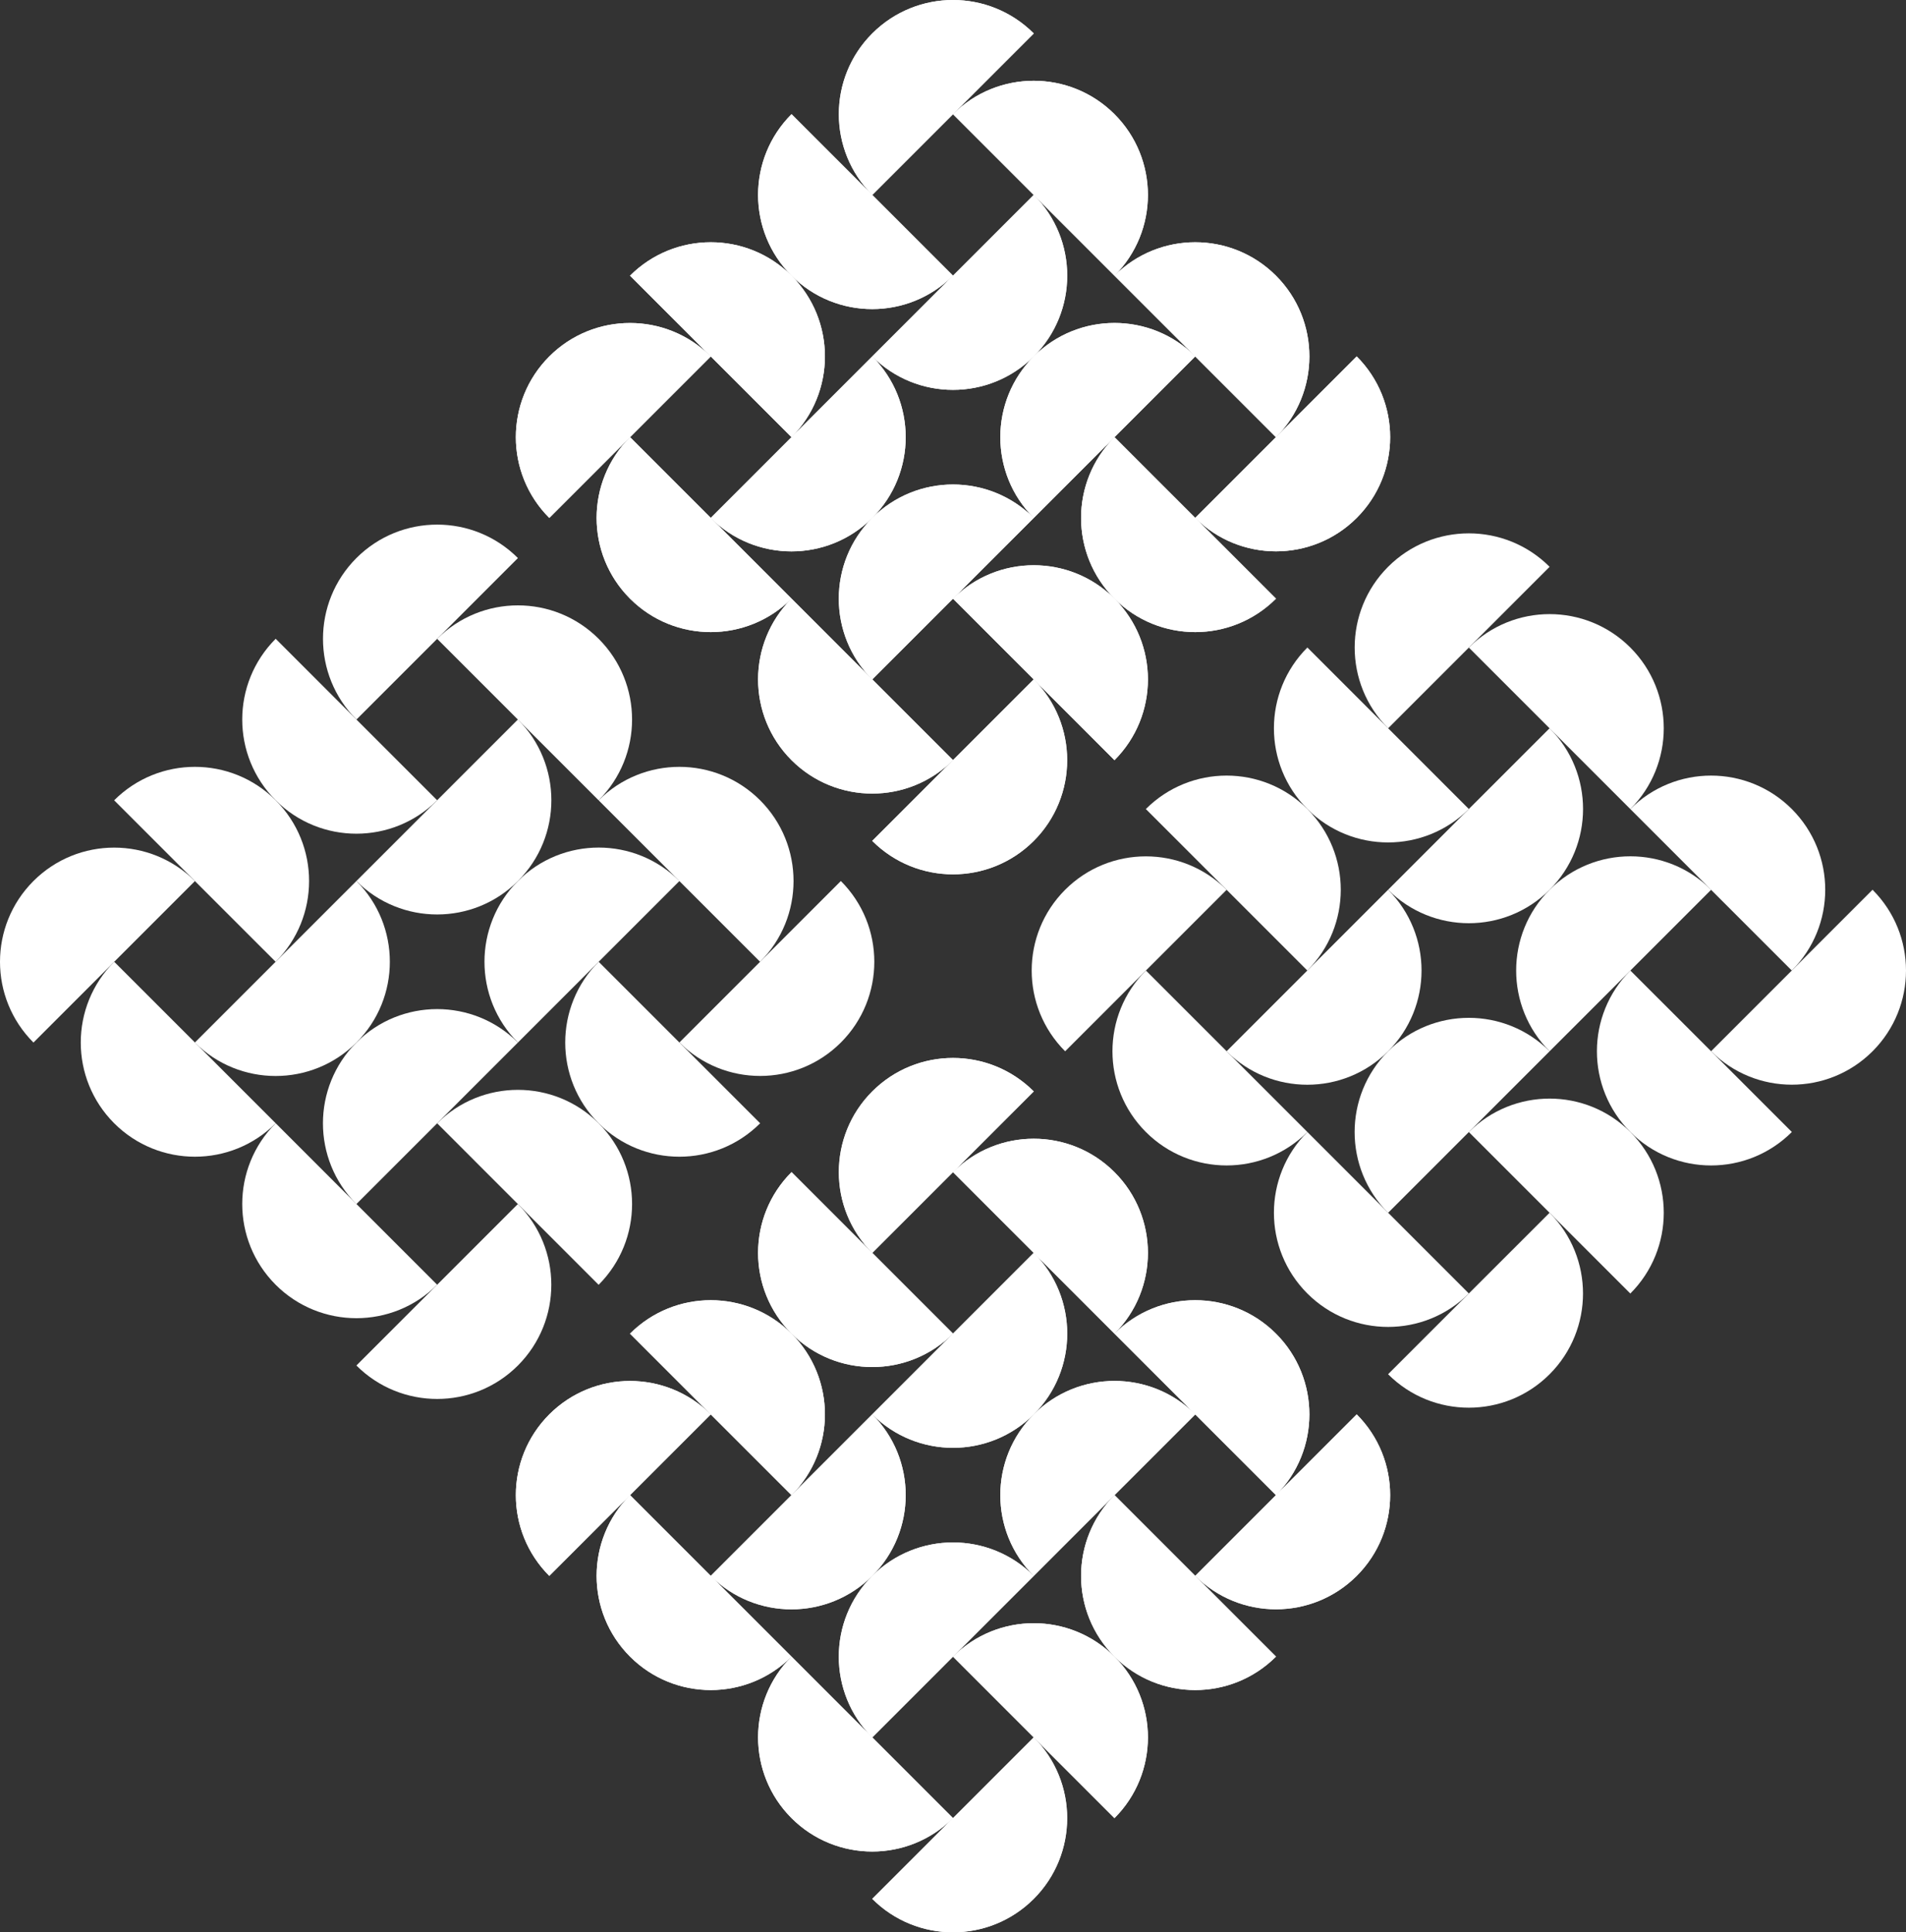 <svg width="218" height="221" viewBox="0 0 218 221" fill="none" xmlns="http://www.w3.org/2000/svg">
<rect x="0" y="0" width="218" height="221" fill="#333333" stroke="none"/>
<path fill-rule="evenodd" clip-rule="evenodd" d="M31.526 146.937L31.532 146.943H31.532C36.634 152.038 44.901 152.036 50 146.937L40.769 137.706L40.763 137.699L31.532 128.468C26.432 133.568 26.431 141.834 31.526 146.936L31.526 146.937Z" fill="white"/>
<path fill-rule="evenodd" clip-rule="evenodd" d="M40.763 137.712C35.662 132.61 35.661 124.339 40.763 119.237C45.864 114.136 54.136 114.136 59.237 119.237L50 128.474L40.763 137.712Z" fill="white"/>
<path fill-rule="evenodd" clip-rule="evenodd" d="M68.469 128.469L68.475 128.475V128.475C73.57 133.577 73.568 141.843 68.468 146.943L59.237 137.712L59.231 137.706L50 128.474C55.099 123.375 63.366 123.373 68.468 128.469L68.469 128.469Z" fill="white"/>
<path fill-rule="evenodd" clip-rule="evenodd" d="M40.763 156.174C45.862 161.273 54.129 161.275 59.231 156.18V156.18L59.237 156.174V156.174C64.333 151.072 64.331 142.805 59.231 137.706L50 146.937L50 146.936L40.763 156.174Z" fill="white"/>
<path fill-rule="evenodd" clip-rule="evenodd" d="M86.936 91.526L86.942 91.532L86.942 91.532C92.038 96.634 92.036 104.901 86.936 110L77.705 100.769L77.699 100.763L68.468 91.532C73.567 86.432 81.834 86.431 86.936 91.526H86.936Z" fill="white"/>
<path fill-rule="evenodd" clip-rule="evenodd" d="M77.712 100.763C72.61 95.662 64.339 95.662 59.237 100.763C54.136 105.864 54.136 114.136 59.237 119.237L68.474 110L77.712 100.763Z" fill="white"/>
<path fill-rule="evenodd" clip-rule="evenodd" d="M68.468 128.469L68.475 128.475V128.475C73.577 133.57 81.843 133.568 86.943 128.469L77.712 119.238L77.705 119.231L68.474 110C63.375 115.1 63.373 123.366 68.469 128.469L68.468 128.469Z" fill="white"/>
<path fill-rule="evenodd" clip-rule="evenodd" d="M96.174 100.763C101.273 105.863 101.275 114.129 96.18 119.231L96.18 119.231L96.174 119.237L96.173 119.237C91.072 124.333 82.805 124.331 77.705 119.231L86.937 110H86.936L96.174 100.763Z" fill="white"/>
<path fill-rule="evenodd" clip-rule="evenodd" d="M68.474 73.064L68.468 73.058H68.468C63.366 67.962 55.099 67.964 50 73.064L59.231 82.294L59.237 82.301L68.468 91.532C73.568 86.432 73.569 78.166 68.474 73.064Z" fill="white"/>
<path fill-rule="evenodd" clip-rule="evenodd" d="M59.237 82.288C64.338 87.39 64.339 95.661 59.237 100.763C54.136 105.864 45.864 105.864 40.763 100.763L50 91.526L59.237 82.288Z" fill="white"/>
<path fill-rule="evenodd" clip-rule="evenodd" d="M31.531 91.531L31.525 91.525L31.526 91.525C26.43 86.423 26.432 78.157 31.532 73.057L40.763 82.288L40.769 82.294L50 91.526C44.901 96.625 36.634 96.627 31.532 91.531L31.531 91.531Z" fill="white"/>
<path fill-rule="evenodd" clip-rule="evenodd" d="M59.237 63.826C54.137 58.727 45.871 58.725 40.769 63.82L40.769 63.82L40.763 63.826H40.763C35.667 68.928 35.669 77.195 40.769 82.294L50 73.063V73.064L59.237 63.826Z" fill="white"/>
<path fill-rule="evenodd" clip-rule="evenodd" d="M13.063 128.474L13.057 128.468L13.058 128.468C7.962 123.366 7.964 115.099 13.063 110L22.294 119.231L22.301 119.237L31.532 128.468C26.432 133.568 18.166 133.57 13.064 128.474L13.063 128.474Z" fill="white"/>
<path fill-rule="evenodd" clip-rule="evenodd" d="M22.288 119.237C27.39 124.338 35.661 124.339 40.763 119.237C45.864 114.136 45.864 105.864 40.763 100.763L31.525 110L22.288 119.237Z" fill="white"/>
<path fill-rule="evenodd" clip-rule="evenodd" d="M31.531 91.531L31.525 91.525V91.526C26.423 86.43 18.157 86.432 13.057 91.532L22.288 100.763L22.294 100.769L31.526 110C36.625 104.9 36.627 96.634 31.531 91.532V91.531Z" fill="white"/>
<path fill-rule="evenodd" clip-rule="evenodd" d="M3.826 119.237C-1.274 114.137 -1.275 105.871 3.82 100.769L3.82 100.769L3.826 100.763L3.826 100.763C8.928 95.667 17.195 95.669 22.294 100.769L13.063 110L13.063 110L3.826 119.237Z" fill="white"/>
<path fill-rule="evenodd" clip-rule="evenodd" d="M90.526 86.937L90.532 86.943H90.532C95.635 92.038 103.901 92.036 109 86.937L99.769 77.706L99.763 77.699L90.532 68.468C85.433 73.568 85.431 81.834 90.526 86.936L90.526 86.937Z" fill="white"/>
<path fill-rule="evenodd" clip-rule="evenodd" d="M99.763 77.712C94.662 72.61 94.662 64.339 99.763 59.237C104.865 54.136 113.136 54.136 118.238 59.237L109 68.475L99.763 77.712Z" fill="white"/>
<path fill-rule="evenodd" clip-rule="evenodd" d="M127.469 68.469L127.475 68.475V68.475C132.57 73.577 132.568 81.843 127.469 86.943L118.238 77.712L118.232 77.706L109 68.474C114.1 63.375 122.366 63.373 127.469 68.469L127.469 68.469Z" fill="white"/>
<path fill-rule="evenodd" clip-rule="evenodd" d="M99.763 96.174C104.863 101.273 113.129 101.275 118.231 96.18V96.18L118.238 96.174V96.174C123.333 91.072 123.331 82.805 118.232 77.706L109.001 86.937L109 86.936L99.763 96.174Z" fill="white"/>
<path fill-rule="evenodd" clip-rule="evenodd" d="M145.937 31.526L145.943 31.532L145.942 31.532C151.038 36.634 151.036 44.901 145.937 50L136.706 40.769L136.7 40.763L127.468 31.532C132.568 26.432 140.834 26.431 145.936 31.526H145.937Z" fill="white"/>
<path fill-rule="evenodd" clip-rule="evenodd" d="M136.712 40.763C131.61 35.662 123.339 35.661 118.237 40.763C113.136 45.864 113.136 54.136 118.237 59.237L127.474 50L136.712 40.763Z" fill="white"/>
<path fill-rule="evenodd" clip-rule="evenodd" d="M127.469 68.469L127.475 68.475V68.475C132.577 73.57 140.843 73.568 145.943 68.469L136.712 59.237L136.706 59.231L127.475 50C122.375 55.099 122.373 63.367 127.469 68.469L127.469 68.469Z" fill="white"/>
<path fill-rule="evenodd" clip-rule="evenodd" d="M155.174 40.763C160.273 45.863 160.275 54.129 155.18 59.231L155.18 59.231L155.174 59.237L155.174 59.237C150.072 64.333 141.805 64.331 136.706 59.231L145.937 50H145.937L155.174 40.763Z" fill="white"/>
<path fill-rule="evenodd" clip-rule="evenodd" d="M127.474 13.063L127.468 13.057H127.468C122.366 7.962 114.099 7.964 109 13.063L118.231 22.294L118.237 22.301L127.468 31.532C132.568 26.432 132.57 18.166 127.474 13.063Z" fill="white"/>
<path fill-rule="evenodd" clip-rule="evenodd" d="M118.237 22.288C123.339 27.39 123.339 35.661 118.237 40.763C113.136 45.864 104.864 45.864 99.763 40.763L109 31.526L118.237 22.288Z" fill="white"/>
<path fill-rule="evenodd" clip-rule="evenodd" d="M90.532 31.531L90.526 31.526L90.526 31.525C85.43 26.423 85.432 18.157 90.532 13.057L99.763 22.288L99.769 22.294L109 31.526C103.901 36.625 95.634 36.627 90.532 31.531L90.532 31.531Z" fill="white"/>
<path fill-rule="evenodd" clip-rule="evenodd" d="M118.237 3.826C113.138 -1.274 104.871 -1.275 99.769 3.82L99.769 3.82L99.763 3.826H99.763C94.668 8.928 94.669 17.195 99.769 22.294L109 13.063V13.063L118.237 3.826Z" fill="white"/>
<path fill-rule="evenodd" clip-rule="evenodd" d="M72.064 68.474L72.058 68.468L72.058 68.468C66.962 63.366 66.964 55.099 72.064 50L81.295 59.231L81.301 59.237L90.532 68.468C85.433 73.568 77.166 73.57 72.064 68.474L72.064 68.474Z" fill="white"/>
<path fill-rule="evenodd" clip-rule="evenodd" d="M81.288 59.237C86.39 64.338 94.661 64.339 99.763 59.237C104.864 54.136 104.864 45.864 99.763 40.763L90.526 50L81.288 59.237Z" fill="white"/>
<path fill-rule="evenodd" clip-rule="evenodd" d="M90.532 31.531L90.526 31.525V31.526C85.424 26.43 77.157 26.432 72.058 31.532L81.288 40.763L81.294 40.769L90.526 50C95.625 44.9 95.627 36.634 90.532 31.532V31.531Z" fill="white"/>
<path fill-rule="evenodd" clip-rule="evenodd" d="M62.826 59.237C57.727 54.138 57.725 45.871 62.821 40.769L62.82 40.769L62.827 40.763L62.827 40.763C67.929 35.667 76.195 35.669 81.294 40.769L72.063 50L72.064 50L62.826 59.237Z" fill="white"/>
<path fill-rule="evenodd" clip-rule="evenodd" d="M90.526 207.937L90.532 207.943H90.532C95.635 213.038 103.901 213.036 109 207.937L99.769 198.706L99.763 198.699L90.532 189.468C85.433 194.568 85.431 202.834 90.526 207.936L90.526 207.937Z" fill="white"/>
<path fill-rule="evenodd" clip-rule="evenodd" d="M99.763 198.712C94.662 193.61 94.662 185.339 99.763 180.237C104.865 175.136 113.136 175.136 118.238 180.237L109 189.474L99.763 198.712Z" fill="white"/>
<path fill-rule="evenodd" clip-rule="evenodd" d="M127.469 189.469L127.475 189.475V189.475C132.57 194.577 132.568 202.843 127.469 207.943L118.238 198.712L118.232 198.706L109 189.474C114.1 184.375 122.366 184.373 127.469 189.469L127.469 189.469Z" fill="white"/>
<path fill-rule="evenodd" clip-rule="evenodd" d="M99.763 217.174C104.863 222.273 113.129 222.275 118.231 217.18V217.18L118.238 217.174V217.174C123.333 212.072 123.331 203.805 118.232 198.706L109.001 207.937L109 207.936L99.763 217.174Z" fill="white"/>
<path fill-rule="evenodd" clip-rule="evenodd" d="M145.937 152.526L145.943 152.532L145.942 152.532C151.038 157.634 151.036 165.901 145.937 171L136.706 161.769L136.7 161.763L127.468 152.532C132.568 147.432 140.834 147.431 145.936 152.526H145.937Z" fill="white"/>
<path fill-rule="evenodd" clip-rule="evenodd" d="M136.712 161.763C131.61 156.662 123.339 156.662 118.237 161.763C113.136 166.864 113.136 175.136 118.237 180.237L127.474 171L136.712 161.763Z" fill="white"/>
<path fill-rule="evenodd" clip-rule="evenodd" d="M127.469 189.469L127.475 189.475V189.475C132.577 194.57 140.843 194.568 145.943 189.469L136.712 180.238L136.706 180.231L127.475 171C122.375 176.1 122.373 184.366 127.469 189.469L127.469 189.469Z" fill="white"/>
<path fill-rule="evenodd" clip-rule="evenodd" d="M155.174 161.763C160.273 166.863 160.275 175.129 155.18 180.231L155.18 180.231L155.174 180.237L155.174 180.237C150.072 185.333 141.805 185.331 136.706 180.231L145.937 171H145.937L155.174 161.763Z" fill="white"/>
<path fill-rule="evenodd" clip-rule="evenodd" d="M127.474 134.063L127.468 134.057H127.468C122.366 128.962 114.099 128.964 109 134.063L118.231 143.295L118.237 143.301L127.468 152.532C132.568 147.432 132.57 139.166 127.474 134.063Z" fill="white"/>
<path fill-rule="evenodd" clip-rule="evenodd" d="M118.237 143.288C123.339 148.39 123.339 156.661 118.237 161.763C113.136 166.864 104.864 166.864 99.763 161.763L109 152.526L118.237 143.288Z" fill="white"/>
<path fill-rule="evenodd" clip-rule="evenodd" d="M90.532 152.531L90.526 152.525L90.526 152.525C85.43 147.423 85.432 139.157 90.532 134.057L99.763 143.288L99.769 143.294L109 152.526C103.901 157.625 95.634 157.627 90.532 152.531L90.532 152.531Z" fill="white"/>
<path fill-rule="evenodd" clip-rule="evenodd" d="M118.237 124.826C113.138 119.726 104.871 119.725 99.769 124.82L99.769 124.82L99.763 124.826H99.763C94.668 129.928 94.669 138.195 99.769 143.294L109 134.063V134.063L118.237 124.826Z" fill="white"/>
<path fill-rule="evenodd" clip-rule="evenodd" d="M72.064 189.474L72.058 189.468L72.058 189.468C66.962 184.366 66.964 176.099 72.064 171L81.295 180.231L81.301 180.237L90.532 189.468C85.433 194.568 77.166 194.57 72.064 189.474L72.064 189.474Z" fill="white"/>
<path fill-rule="evenodd" clip-rule="evenodd" d="M81.288 180.237C86.39 185.338 94.661 185.339 99.763 180.237C104.864 175.136 104.864 166.864 99.763 161.763L90.526 171L81.288 180.237Z" fill="white"/>
<path fill-rule="evenodd" clip-rule="evenodd" d="M90.532 152.531L90.526 152.525V152.526C85.424 147.43 77.157 147.432 72.058 152.532L81.288 161.763L81.294 161.769L90.526 171C95.625 165.9 95.627 157.634 90.532 152.532V152.531Z" fill="white"/>
<path fill-rule="evenodd" clip-rule="evenodd" d="M62.826 180.237C57.727 175.137 57.725 166.871 62.821 161.769L62.82 161.769L62.827 161.763L62.827 161.763C67.929 156.667 76.195 156.669 81.294 161.769L72.063 171L72.064 171L62.826 180.237Z" fill="white"/>
<path fill-rule="evenodd" clip-rule="evenodd" d="M186.474 74.063L186.468 74.057H186.468C181.366 68.962 173.099 68.964 168 74.063L177.231 83.294L177.237 83.301L186.468 92.532C191.568 87.432 191.57 79.166 186.474 74.064L186.474 74.063Z" fill="white"/>
<path fill-rule="evenodd" clip-rule="evenodd" d="M177.237 83.288C182.338 88.39 182.339 96.661 177.237 101.763C172.136 106.864 163.864 106.864 158.763 101.763L168 92.525L177.237 83.288Z" fill="white"/>
<path fill-rule="evenodd" clip-rule="evenodd" d="M149.532 92.531L149.526 92.525V92.525C144.43 87.423 144.432 79.157 149.532 74.057L158.763 83.288L158.769 83.294L168 92.526C162.901 97.625 154.634 97.627 149.532 92.531L149.532 92.531Z" fill="white"/>
<path fill-rule="evenodd" clip-rule="evenodd" d="M177.237 64.826C172.138 59.727 163.871 59.725 158.769 64.82V64.82L158.763 64.826V64.826C153.668 69.928 153.669 78.195 158.769 83.294L168 74.063L168 74.064L177.237 64.826Z" fill="white"/>
<path fill-rule="evenodd" clip-rule="evenodd" d="M131.064 129.474L131.058 129.468L131.058 129.468C125.962 124.366 125.964 116.099 131.064 111L140.295 120.231L140.301 120.237L149.532 129.468C144.432 134.568 136.166 134.569 131.064 129.474H131.064Z" fill="white"/>
<path fill-rule="evenodd" clip-rule="evenodd" d="M140.288 120.237C145.39 125.338 153.661 125.339 158.763 120.237C163.865 115.136 163.865 106.864 158.763 101.763L149.526 111L140.288 120.237Z" fill="white"/>
<path fill-rule="evenodd" clip-rule="evenodd" d="M149.532 92.531L149.525 92.525V92.525C144.423 87.43 136.157 87.432 131.057 92.531L140.288 101.762L140.295 101.769L149.526 111C154.625 105.9 154.627 97.633 149.531 92.531L149.532 92.531Z" fill="white"/>
<path fill-rule="evenodd" clip-rule="evenodd" d="M121.826 120.237C116.727 115.137 116.725 106.871 121.82 101.769L121.82 101.769L121.826 101.763L121.827 101.763C126.928 96.667 135.195 96.669 140.295 101.769L131.063 111H131.064L121.826 120.237Z" fill="white"/>
<path fill-rule="evenodd" clip-rule="evenodd" d="M149.526 147.937L149.532 147.943H149.532C154.634 153.038 162.901 153.036 168 147.937L158.769 138.705L158.763 138.699L149.532 129.468C144.432 134.568 144.431 142.834 149.526 147.937Z" fill="white"/>
<path fill-rule="evenodd" clip-rule="evenodd" d="M158.763 138.712C153.661 133.61 153.661 125.339 158.763 120.237C163.864 115.136 172.136 115.136 177.237 120.237L168 129.474L158.763 138.712Z" fill="white"/>
<path fill-rule="evenodd" clip-rule="evenodd" d="M186.469 129.469L186.475 129.475L186.475 129.475C191.57 134.577 191.568 142.843 186.469 147.943L177.237 138.712L177.232 138.706L168 129.474C173.1 124.375 181.366 124.373 186.469 129.469L186.469 129.469Z" fill="white"/>
<path fill-rule="evenodd" clip-rule="evenodd" d="M158.763 157.174C163.863 162.274 172.129 162.275 177.231 157.18L177.231 157.18L177.237 157.174H177.237C182.333 152.072 182.331 143.805 177.232 138.706L168 147.937V147.937L158.763 157.174Z" fill="white"/>
<path fill-rule="evenodd" clip-rule="evenodd" d="M204.937 92.526L204.943 92.532L204.942 92.532C210.038 97.635 210.036 105.901 204.937 111L195.706 101.769L195.699 101.763L186.468 92.532C191.568 87.432 199.834 87.431 204.936 92.526L204.937 92.526Z" fill="white"/>
<path fill-rule="evenodd" clip-rule="evenodd" d="M195.712 101.763C190.61 96.662 182.339 96.661 177.237 101.763C172.136 106.864 172.136 115.136 177.237 120.237L186.475 111L195.712 101.763Z" fill="white"/>
<path fill-rule="evenodd" clip-rule="evenodd" d="M186.469 129.469L186.475 129.475V129.474C191.577 134.57 199.843 134.568 204.943 129.468L195.712 120.237L195.706 120.231L186.474 111C181.375 116.1 181.373 124.366 186.469 129.468V129.469Z" fill="white"/>
<path fill-rule="evenodd" clip-rule="evenodd" d="M214.174 101.763C219.274 106.863 219.275 115.129 214.18 120.231L214.18 120.231L214.174 120.237L214.174 120.237C209.072 125.333 200.805 125.331 195.706 120.231L204.937 111L204.937 111L214.174 101.763Z" fill="white"/>
<path fill-rule="evenodd" clip-rule="evenodd" d="M127.474 134.063L127.468 134.057H127.468C122.366 128.962 114.099 128.964 109 134.063L118.231 143.294L118.237 143.301L127.468 152.532C132.568 147.432 132.569 139.166 127.474 134.064L127.474 134.063Z" fill="white"/>
<path fill-rule="evenodd" clip-rule="evenodd" d="M118.237 143.288C123.338 148.39 123.339 156.661 118.237 161.763C113.136 166.864 104.864 166.864 99.762 161.763L109 152.526L118.237 143.288Z" fill="white"/>
<path fill-rule="evenodd" clip-rule="evenodd" d="M90.531 152.531L90.525 152.525V152.525C85.43 147.423 85.432 139.157 90.532 134.057L99.763 143.288L99.769 143.294L109 152.526C103.9 157.625 95.634 157.627 90.532 152.531L90.531 152.531Z" fill="white"/>
<path fill-rule="evenodd" clip-rule="evenodd" d="M118.237 124.826C113.137 119.727 104.871 119.725 99.769 124.82V124.82L99.763 124.826V124.826C94.667 129.928 94.669 138.195 99.769 143.294L109 134.063L109 134.064L118.237 124.826Z" fill="white"/>
<path fill-rule="evenodd" clip-rule="evenodd" d="M72.063 189.474L72.057 189.468L72.058 189.468C66.962 184.366 66.964 176.099 72.063 171L81.294 180.231L81.3 180.237L90.532 189.468C85.432 194.568 77.166 194.569 72.064 189.474H72.063Z" fill="white"/>
<path fill-rule="evenodd" clip-rule="evenodd" d="M81.288 180.237C86.39 185.338 94.661 185.339 99.763 180.237C104.864 175.136 104.864 166.864 99.763 161.763L90.525 171L81.288 180.237Z" fill="white"/>
<path fill-rule="evenodd" clip-rule="evenodd" d="M90.531 152.531L90.525 152.525V152.525C85.423 147.43 77.157 147.432 72.057 152.531L81.288 161.762L81.294 161.769L90.525 171C95.625 165.9 95.627 157.634 90.531 152.531L90.531 152.531Z" fill="white"/>
<path fill-rule="evenodd" clip-rule="evenodd" d="M62.826 180.237C57.727 175.137 57.725 166.871 62.82 161.769L62.82 161.769L62.826 161.763L62.826 161.763C67.928 156.667 76.195 156.669 81.294 161.769L72.063 171H72.063L62.826 180.237Z" fill="white"/>
<path fill-rule="evenodd" clip-rule="evenodd" d="M90.526 207.937L90.532 207.943H90.532C95.634 213.038 103.901 213.036 109 207.937L99.769 198.705L99.763 198.699L90.532 189.468C85.432 194.568 85.43 202.834 90.526 207.937Z" fill="white"/>
<path fill-rule="evenodd" clip-rule="evenodd" d="M99.763 198.712C94.661 193.61 94.661 185.339 99.763 180.237C104.864 175.136 113.136 175.136 118.237 180.237L109 189.474L99.763 198.712Z" fill="white"/>
<path fill-rule="evenodd" clip-rule="evenodd" d="M127.468 189.469L127.474 189.475L127.474 189.475C132.57 194.577 132.568 202.843 127.468 207.943L118.237 198.712L118.231 198.706L109 189.474C114.099 184.375 122.366 184.373 127.468 189.469L127.468 189.469Z" fill="white"/>
<path fill-rule="evenodd" clip-rule="evenodd" d="M99.763 217.174C104.862 222.274 113.129 222.275 118.231 217.18L118.231 217.18L118.237 217.174H118.237C123.332 212.072 123.331 203.805 118.231 198.706L109 207.937V207.937L99.763 217.174Z" fill="white"/>
<path fill-rule="evenodd" clip-rule="evenodd" d="M145.936 152.526L145.942 152.532L145.942 152.532C151.038 157.635 151.036 165.901 145.936 171L136.705 161.769L136.699 161.763L127.468 152.532C132.568 147.432 140.834 147.431 145.936 152.526L145.936 152.526Z" fill="white"/>
<path fill-rule="evenodd" clip-rule="evenodd" d="M136.712 161.763C131.61 156.662 123.339 156.661 118.237 161.763C113.136 166.864 113.136 175.136 118.237 180.237L127.474 171L136.712 161.763Z" fill="white"/>
<path fill-rule="evenodd" clip-rule="evenodd" d="M127.468 189.469L127.474 189.475V189.474C132.576 194.57 140.843 194.568 145.943 189.468L136.711 180.237L136.705 180.231L127.474 171C122.375 176.1 122.373 184.366 127.468 189.468V189.469Z" fill="white"/>
<path fill-rule="evenodd" clip-rule="evenodd" d="M155.174 161.763C160.273 166.863 160.275 175.129 155.18 180.231L155.18 180.231L155.173 180.237L155.173 180.237C150.071 185.333 141.805 185.331 136.706 180.231L145.937 171L145.936 171L155.174 161.763Z" fill="white"/>
<path fill-rule="evenodd" clip-rule="evenodd" d="M127.474 13.063L127.468 13.057H127.468C122.366 7.962 114.099 7.964 109 13.063L118.231 22.294L118.237 22.301L127.468 31.532C132.568 26.432 132.569 18.166 127.474 13.064L127.474 13.063Z" fill="white"/>
<path fill-rule="evenodd" clip-rule="evenodd" d="M118.237 22.288C123.338 27.39 123.339 35.661 118.237 40.763C113.136 45.864 104.864 45.864 99.762 40.763L109 31.526L118.237 22.288Z" fill="white"/>
<path fill-rule="evenodd" clip-rule="evenodd" d="M90.531 31.531L90.525 31.526V31.525C85.43 26.423 85.432 18.157 90.532 13.057L99.763 22.288L99.769 22.294L109 31.526C103.9 36.625 95.634 36.627 90.532 31.531L90.531 31.531Z" fill="white"/>
<path fill-rule="evenodd" clip-rule="evenodd" d="M118.237 3.826C113.137 -1.273 104.871 -1.275 99.769 3.82V3.82L99.763 3.826V3.826C94.667 8.928 94.669 17.195 99.769 22.294L109 13.063L109 13.063L118.237 3.826Z" fill="white"/>
<path fill-rule="evenodd" clip-rule="evenodd" d="M72.063 68.474L72.057 68.468L72.058 68.468C66.962 63.366 66.964 55.099 72.063 50L81.294 59.231L81.3 59.237L90.532 68.468C85.432 73.568 77.166 73.569 72.064 68.474H72.063Z" fill="white"/>
<path fill-rule="evenodd" clip-rule="evenodd" d="M81.288 59.237C86.39 64.338 94.661 64.339 99.763 59.237C104.864 54.136 104.864 45.864 99.763 40.763L90.525 50L81.288 59.237Z" fill="white"/>
<path fill-rule="evenodd" clip-rule="evenodd" d="M90.531 31.531L90.525 31.525V31.526C85.423 26.43 77.157 26.432 72.057 31.532L81.288 40.763L81.294 40.769L90.525 50C95.625 44.901 95.627 36.633 90.531 31.532L90.531 31.531Z" fill="white"/>
<path fill-rule="evenodd" clip-rule="evenodd" d="M62.826 59.237C57.727 54.137 57.725 45.871 62.82 40.769L62.82 40.769L62.826 40.763L62.826 40.763C67.928 35.667 76.195 35.669 81.294 40.769L72.063 50H72.063L62.826 59.237Z" fill="white"/>
<path fill-rule="evenodd" clip-rule="evenodd" d="M90.526 86.936L90.532 86.942H90.532C95.634 92.038 103.901 92.036 109 86.936L99.769 77.706L99.763 77.699L90.532 68.468C85.432 73.568 85.43 81.834 90.526 86.936Z" fill="white"/>
<path fill-rule="evenodd" clip-rule="evenodd" d="M99.763 77.712C94.661 72.61 94.661 64.339 99.763 59.237C104.864 54.136 113.136 54.136 118.237 59.237L109 68.474L99.763 77.712Z" fill="white"/>
<path fill-rule="evenodd" clip-rule="evenodd" d="M127.468 68.469L127.474 68.475L127.474 68.475C132.57 73.577 132.568 81.843 127.468 86.943L118.237 77.712L118.231 77.706L109 68.474C114.099 63.375 122.366 63.373 127.468 68.469L127.468 68.469Z" fill="white"/>
<path fill-rule="evenodd" clip-rule="evenodd" d="M99.763 96.174C104.862 101.274 113.129 101.275 118.231 96.18L118.231 96.18L118.237 96.174H118.237C123.332 91.072 123.331 82.805 118.231 77.706L109 86.937V86.936L99.763 96.174Z" fill="white"/>
<path fill-rule="evenodd" clip-rule="evenodd" d="M145.936 31.526L145.942 31.532L145.942 31.532C151.038 36.635 151.036 44.901 145.936 50L136.705 40.769L136.699 40.763L127.468 31.532C132.568 26.432 140.834 26.431 145.936 31.526L145.936 31.526Z" fill="white"/>
<path fill-rule="evenodd" clip-rule="evenodd" d="M136.712 40.763C131.61 35.662 123.339 35.661 118.237 40.763C113.136 45.864 113.136 54.136 118.237 59.237L127.474 50L136.712 40.763Z" fill="white"/>
<path fill-rule="evenodd" clip-rule="evenodd" d="M127.468 68.469L127.474 68.475V68.474C132.576 73.57 140.843 73.568 145.943 68.468L136.711 59.237L136.705 59.231L127.474 50C122.375 55.1 122.373 63.366 127.468 68.468V68.469Z" fill="white"/>
<path fill-rule="evenodd" clip-rule="evenodd" d="M155.174 40.763C160.273 45.862 160.275 54.129 155.18 59.231L155.18 59.231L155.173 59.237L155.173 59.237C150.071 64.333 141.805 64.331 136.706 59.231L145.937 50L145.936 50L155.174 40.763Z" fill="white"/>
</svg>
